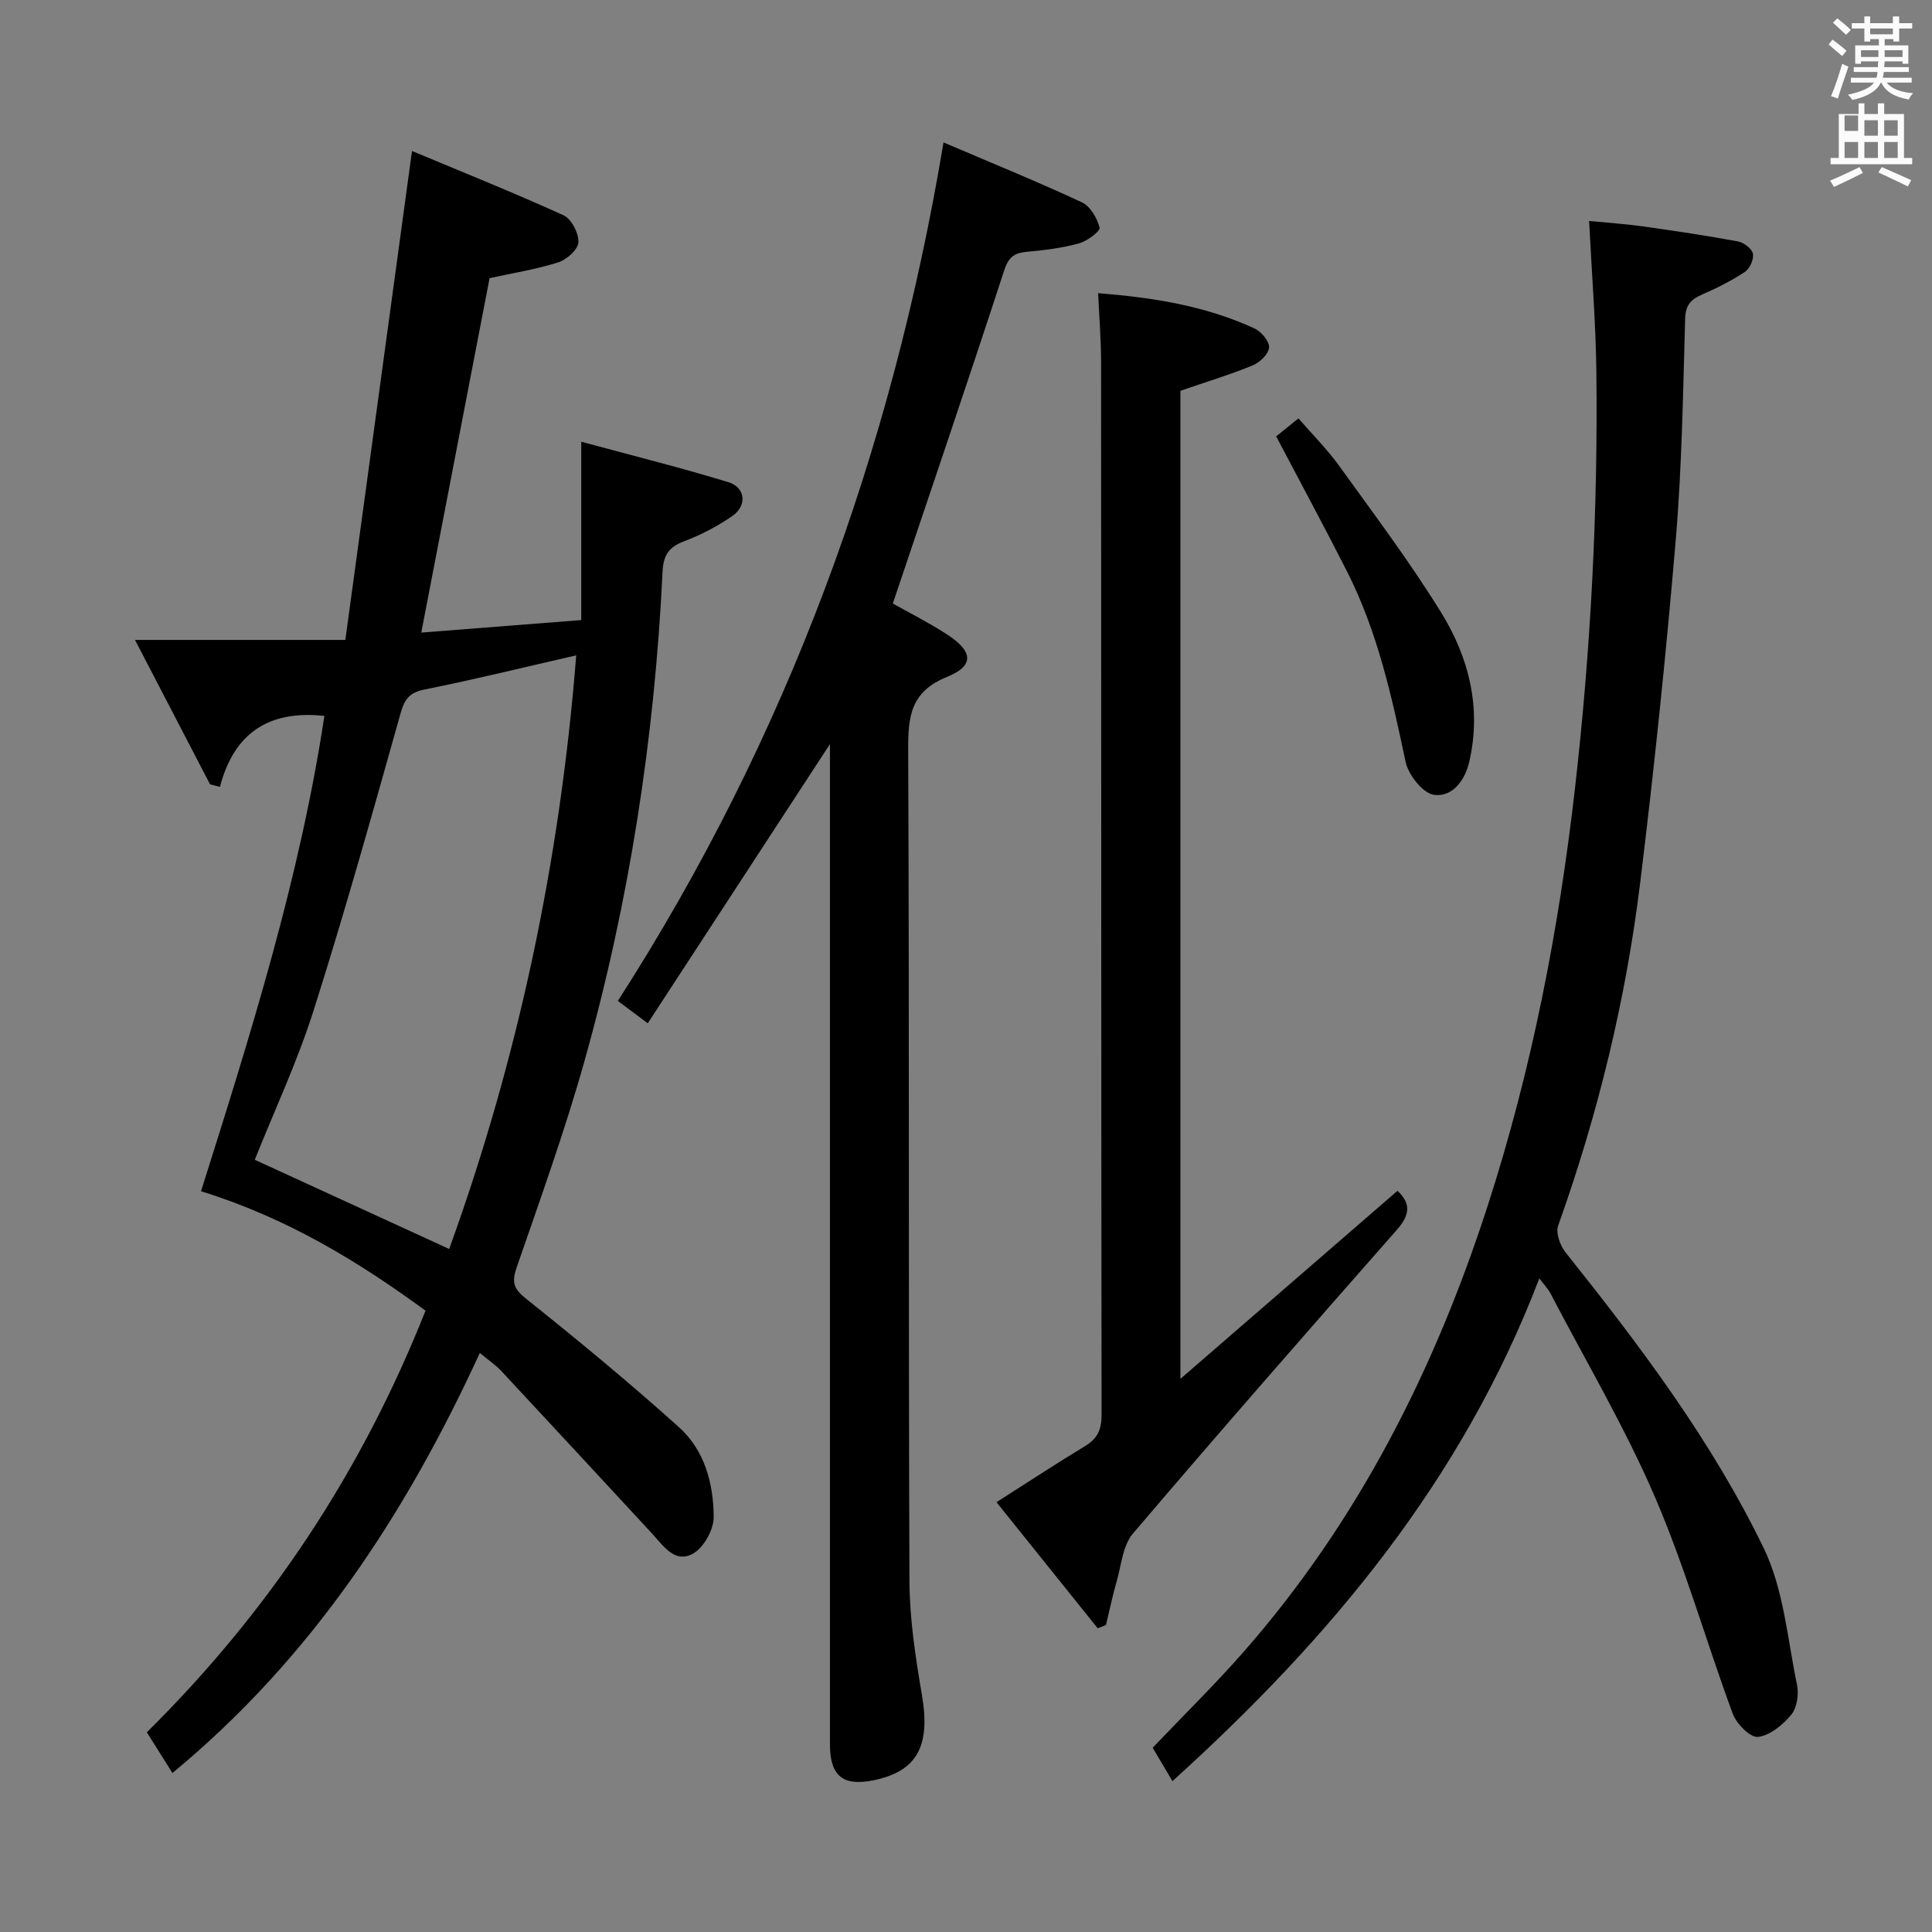 <svg enable-background="new 0 0 400 400" viewBox="0 0 400 400" xmlns="http://www.w3.org/2000/svg"><rect x="0" y="0" width="400" height="400" fill="#808080" stroke="none"/><path d="m378.6 9.2.8-1c.9.7 1.9 1.4 2.9 2.3l-.9 1.1c-1.1-.9-2-1.7-2.8-2.4zm.5 10.7c.9-2.1 1.6-4.3 2.3-6.7.4.2.8.4 1.3.6-.7 2.1-1.5 4.3-2.2 6.6zm.4-15.2.9-.9c1 .8 2 1.6 2.8 2.4l-1 1c-1-.9-1.9-1.8-2.7-2.5zm12.5-1.3h1.2v1.4h2.7v1.1h-2.7v2.7h-1.2v-.5h-1.8v1.3h4.9v3.8h-1.2v-.5h-3.7c0 .4-.1.9-.1 1.2h5.1v1h-5.2c0 .5-.1.9-.2 1.2h6v1h-5.2c1.1 1.3 2.9 2 5.5 2.2-.4.4-.7.8-.9 1.3-2.9-.5-4.8-1.6-5.7-3.5h-.1c-.8 1.7-2.7 2.9-5.9 3.6-.2-.4-.6-.8-.9-1.1 2.8-.6 4.6-1.4 5.4-2.5h-4.8v-1h5.3c.1-.3.2-.7.2-1.2h-4.9v-1h5c0-.4 0-.8.1-1.2h-3.6v.5h-1.2v-3.8h4.9v-1.3h-1.8v.5h-1.2v-2.7h-2.6v-1.1h2.6v-1.4h1.2v1.4h4.7v-1.4zm-6.7 8.4h3.6c0-.4 0-.9 0-1.4h-3.6zm1.9-4.7h4.7v-1.2h-4.7zm6.7 3.3h-3.7v1.4h3.7z" fill="#fafbfa"/><path d="m384.7 21.4h1.3v2.2h2.8v-2.2h1.3v2.2h4.1v9.1h1.7v1.3h-16.9v-1.3h1.7v-9.1h4.1v-2.2zm.3 13.2.7 1.2c-1.8.9-3.8 1.9-6 2.9-.2-.4-.5-.8-.8-1.3 2.4-1 4.4-2 6.1-2.8zm-3.1-7.5h2.8v-3.2h-2.8v4.2zm0 5.6h2.8v-3.3h-2.8zm4.1-4.6h2.8v-3.2h-2.8zm0 4.6h2.8v-3.3h-2.8zm3.6 1.9c2.1.9 4.1 1.8 6.1 2.7l-.7 1.3c-2.2-1.1-4.2-2-6.1-2.9zm3.3-9.7h-2.8v3.2h2.8zm-2.8 7.8h2.8v-3.3h-2.8z" fill="#fafbfa"/><g fill="#010000"><path d="m67.16 148.22c-11.39-1.22-18.67 3.41-21.63 14.7-.68-.18-1.36-.35-2.04-.53-4.95-9.53-9.9-19.05-15.54-29.9h43.55c4.63-34 9.18-67.31 13.8-101.23 10.09 4.22 20.85 8.53 31.39 13.32 1.62.74 3.14 3.7 3.07 5.56-.06 1.48-2.39 3.6-4.12 4.16-4.54 1.45-9.31 2.2-14.28 3.29-4.63 24.03-9.3 48.25-14.14 73.38 10.91-.85 21.65-1.69 33.12-2.59 0-12.16 0-23.75 0-36.93 10.9 2.96 20.77 5.41 30.49 8.39 3.52 1.08 3.89 4.84.81 6.98-3.1 2.15-6.56 3.95-10.09 5.28-3.13 1.19-4.21 2.92-4.37 6.21-1.65 34.45-6.88 68.38-16.23 101.58-4.04 14.35-9.11 28.42-13.98 42.52-1.05 3.05-.67 4.4 1.96 6.49 10.77 8.59 21.4 17.38 31.65 26.59 5.3 4.76 7.16 11.69 7.18 18.61.01 2.59-2.04 6.29-4.25 7.54-3.8 2.16-6.2-1.64-8.55-4.18-10.39-11.22-20.77-22.45-31.19-33.63-1.12-1.2-2.52-2.13-4.43-3.72-15.33 33.4-34.94 63.28-63.64 86.97-1.85-2.95-3.5-5.57-5.3-8.43 25.35-25.07 44.49-53.96 57.7-87.29-14.03-10.27-28.7-19.2-46.48-24.73 10.25-32.44 20.47-64.88 25.54-98.41zm25.84 110.37c14.27-39.45 22.95-80.35 26.3-122.91-10.96 2.51-21.1 5.01-31.33 7.06-3.14.63-4.18 1.91-5.03 4.92-5.78 20.57-11.54 41.15-18 61.51-3.39 10.69-8.2 20.93-12.19 30.95 13.36 6.13 26.57 12.19 40.25 18.47z"/><path d="m195.35 29.49c9.78 4.18 19.31 8.06 28.63 12.39 1.74.81 3.17 3.27 3.68 5.24.19.72-2.58 2.81-4.27 3.27-3.49.96-7.15 1.42-10.77 1.74-2.66.23-3.83 1.12-4.73 3.9-7.45 22.85-15.2 45.61-23.04 68.92 3.24 1.83 7.36 3.9 11.21 6.39 5.42 3.51 5.72 6.49 0 8.81-7.57 3.07-8.06 8.2-8.03 15.18.25 57.31.04 114.63.26 171.95.03 7.91 1.26 15.87 2.59 23.69 1.79 10.5-.95 15.78-10.08 17.63-6.3 1.27-8.97-.93-8.97-7.48-.01-67.15 0-134.29 0-201.44 0-1.83 0-3.66 0-5.62-12.53 19.2-24.95 38.24-37.72 57.8-2.62-1.96-4.39-3.29-6.19-4.63 34.98-54.42 56.68-113.47 67.43-177.74z"/><path d="m318.7 264.67c-15.96 41.79-43.27 74.54-75.96 104.09-1.52-2.57-2.75-4.65-4.09-6.91 6.41-6.73 12.94-13.13 18.95-19.99 23.61-26.96 39.42-58.25 50.38-92.13 9.13-28.2 14.75-57.13 18.11-86.58 3.27-28.65 4.76-57.35 4.42-86.15-.12-10.12-.95-20.24-1.5-31.25 3.81.37 7.51.61 11.18 1.13 6.57.92 13.13 1.9 19.65 3.11 1.2.22 2.87 1.49 3.08 2.52.23 1.14-.63 3.1-1.64 3.77-2.75 1.83-5.75 3.33-8.78 4.65-2.34 1.02-3.53 2.14-3.61 5.04-.44 15.29-.66 30.62-1.95 45.86-2 23.66-4.46 47.3-7.35 70.87-2.97 24.29-8.75 47.98-16.99 71.06-.54 1.5.41 4.14 1.54 5.55 15.39 19.28 30.27 39.01 41.03 61.24 4.13 8.54 4.9 18.75 6.88 28.26.4 1.95.01 4.74-1.17 6.18-1.74 2.11-4.41 4.32-6.91 4.62-1.57.19-4.44-2.7-5.21-4.77-5.52-14.93-9.85-30.35-16.14-44.94-6.23-14.45-14.3-28.1-21.6-42.09-.5-.96-1.3-1.77-2.32-3.14z"/><path d="m227.36 60.7c11.25.89 22.16 2.59 32.37 7.3 1.4.65 3.1 2.66 3.02 3.94-.08 1.33-1.92 3.11-3.39 3.71-4.74 1.94-9.66 3.43-14.97 5.26v204.57c15.55-13.47 30.18-26.14 44.94-38.93 2.8 2.58 2.62 4.95-.09 8.03-18.36 20.86-36.67 41.77-54.68 62.93-2.12 2.49-2.41 6.59-3.39 9.98-.85 2.95-1.47 5.97-2.19 8.96-.57.22-1.14.45-1.71.67-6.89-8.58-13.77-17.15-20.96-26.11 6.41-4.08 12.31-7.96 18.34-11.61 2.57-1.55 3.42-3.43 3.42-6.45-.09-72.65-.06-145.3-.1-217.95 0-4.49-.37-8.96-.61-14.3z"/><path d="m264.22 90.35c1.15-.93 2.67-2.16 4.61-3.73 2.89 3.34 5.96 6.4 8.46 9.87 7.18 9.97 14.59 19.82 21.04 30.25 5.79 9.36 8.45 19.81 5.86 30.99-.91 3.95-3.56 7.36-7.31 6.83-2.3-.33-5.3-4.14-5.87-6.84-2.85-13.52-5.81-26.96-12.11-39.38-4.71-9.28-9.66-18.45-14.68-27.99z"/></g></svg>